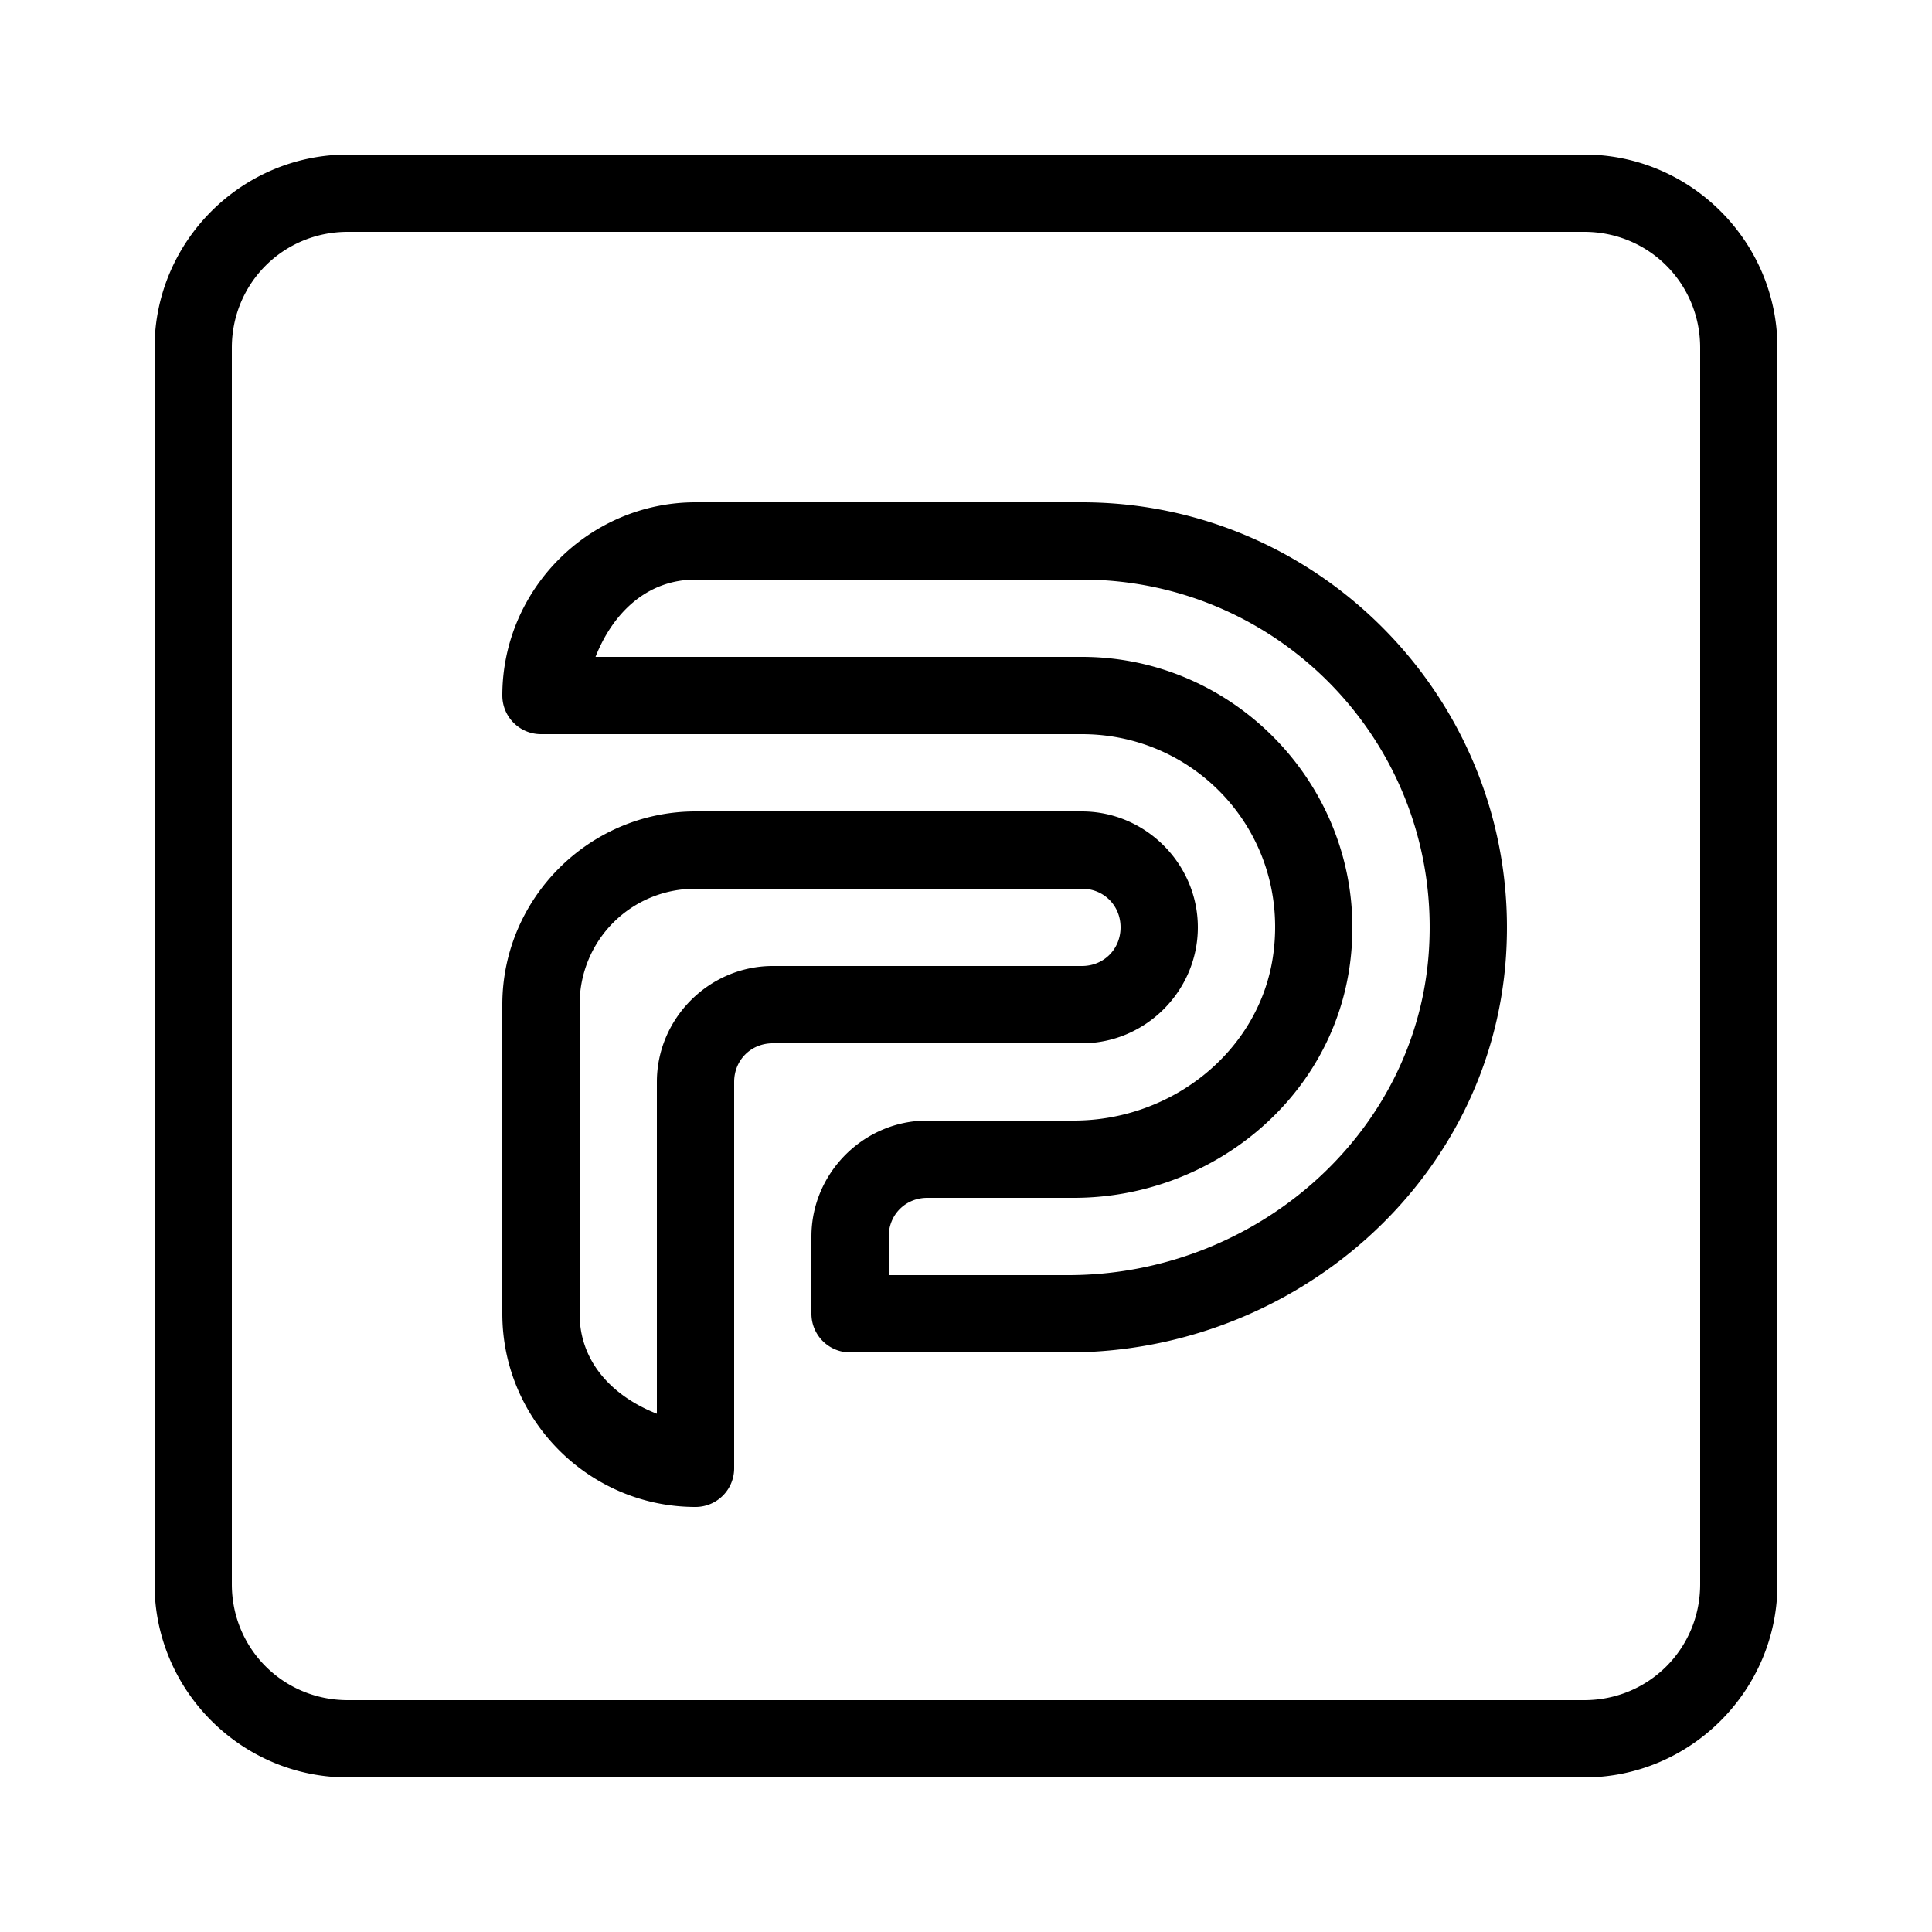 <svg xmlns="http://www.w3.org/2000/svg"  viewBox="0 0 50 50" width="50px" height="50px"><path d="M 9 4 C 6.25 4 4 6.25 4 9 L 4 41 C 4 43.75 6.25 46 9 46 L 41 46 C 43.75 46 46 43.75 46 41 L 46 9 C 46 6.25 43.75 4 41 4 L 9 4 z M 9 6 L 41 6 C 42.668 6 44 7.332 44 9 L 44 41 C 44 42.668 42.668 44 41 44 L 9 44 C 7.332 44 6 42.668 6 41 L 6 9 C 6 7.332 7.332 6 9 6 z M 18 13 C 15.25 13 13 15.25 13 18 A 1 1 0 0 0 14 19 L 28 19 C 30.983 19 33.353 21.581 32.957 24.662 C 32.636 27.162 30.362 29 27.791 29 L 24 29 C 22.355 29 21 30.355 21 32 L 21 34 A 1 1 0 0 0 22 35 L 27.646 35 C 33.469 35 38.583 30.607 38.975 24.75 C 39.402 18.365 34.306 13 28 13 L 18 13 z M 18 15 L 28 15 C 33.176 15 37.331 19.358 36.979 24.617 C 36.66 29.38 32.466 33 27.646 33 L 23 33 L 23 32 C 23 31.435 23.435 31 24 31 L 27.791 31 C 31.318 31 34.486 28.466 34.941 24.916 C 35.486 20.679 32.153 17 28 17 L 15.412 17 C 15.849 15.888 16.724 15 18 15 z M 18 21 C 15.25 21 13 23.25 13 26 L 13 34 C 13 36.75 15.25 39 18 39 A 1 1 0 0 0 19 38 L 19 28 C 19 27.435 19.435 27 20 27 L 28 27 C 29.645 27 31 25.645 31 24 C 31 22.355 29.645 21 28 21 L 18 21 z M 18 23 L 28 23 C 28.565 23 29 23.435 29 24 C 29 24.565 28.565 25 28 25 L 20 25 C 18.355 25 17 26.355 17 28 L 17 36.588 C 15.888 36.151 15 35.276 15 34 L 15 26 C 15 24.332 16.332 23 18 23 z"/></svg>